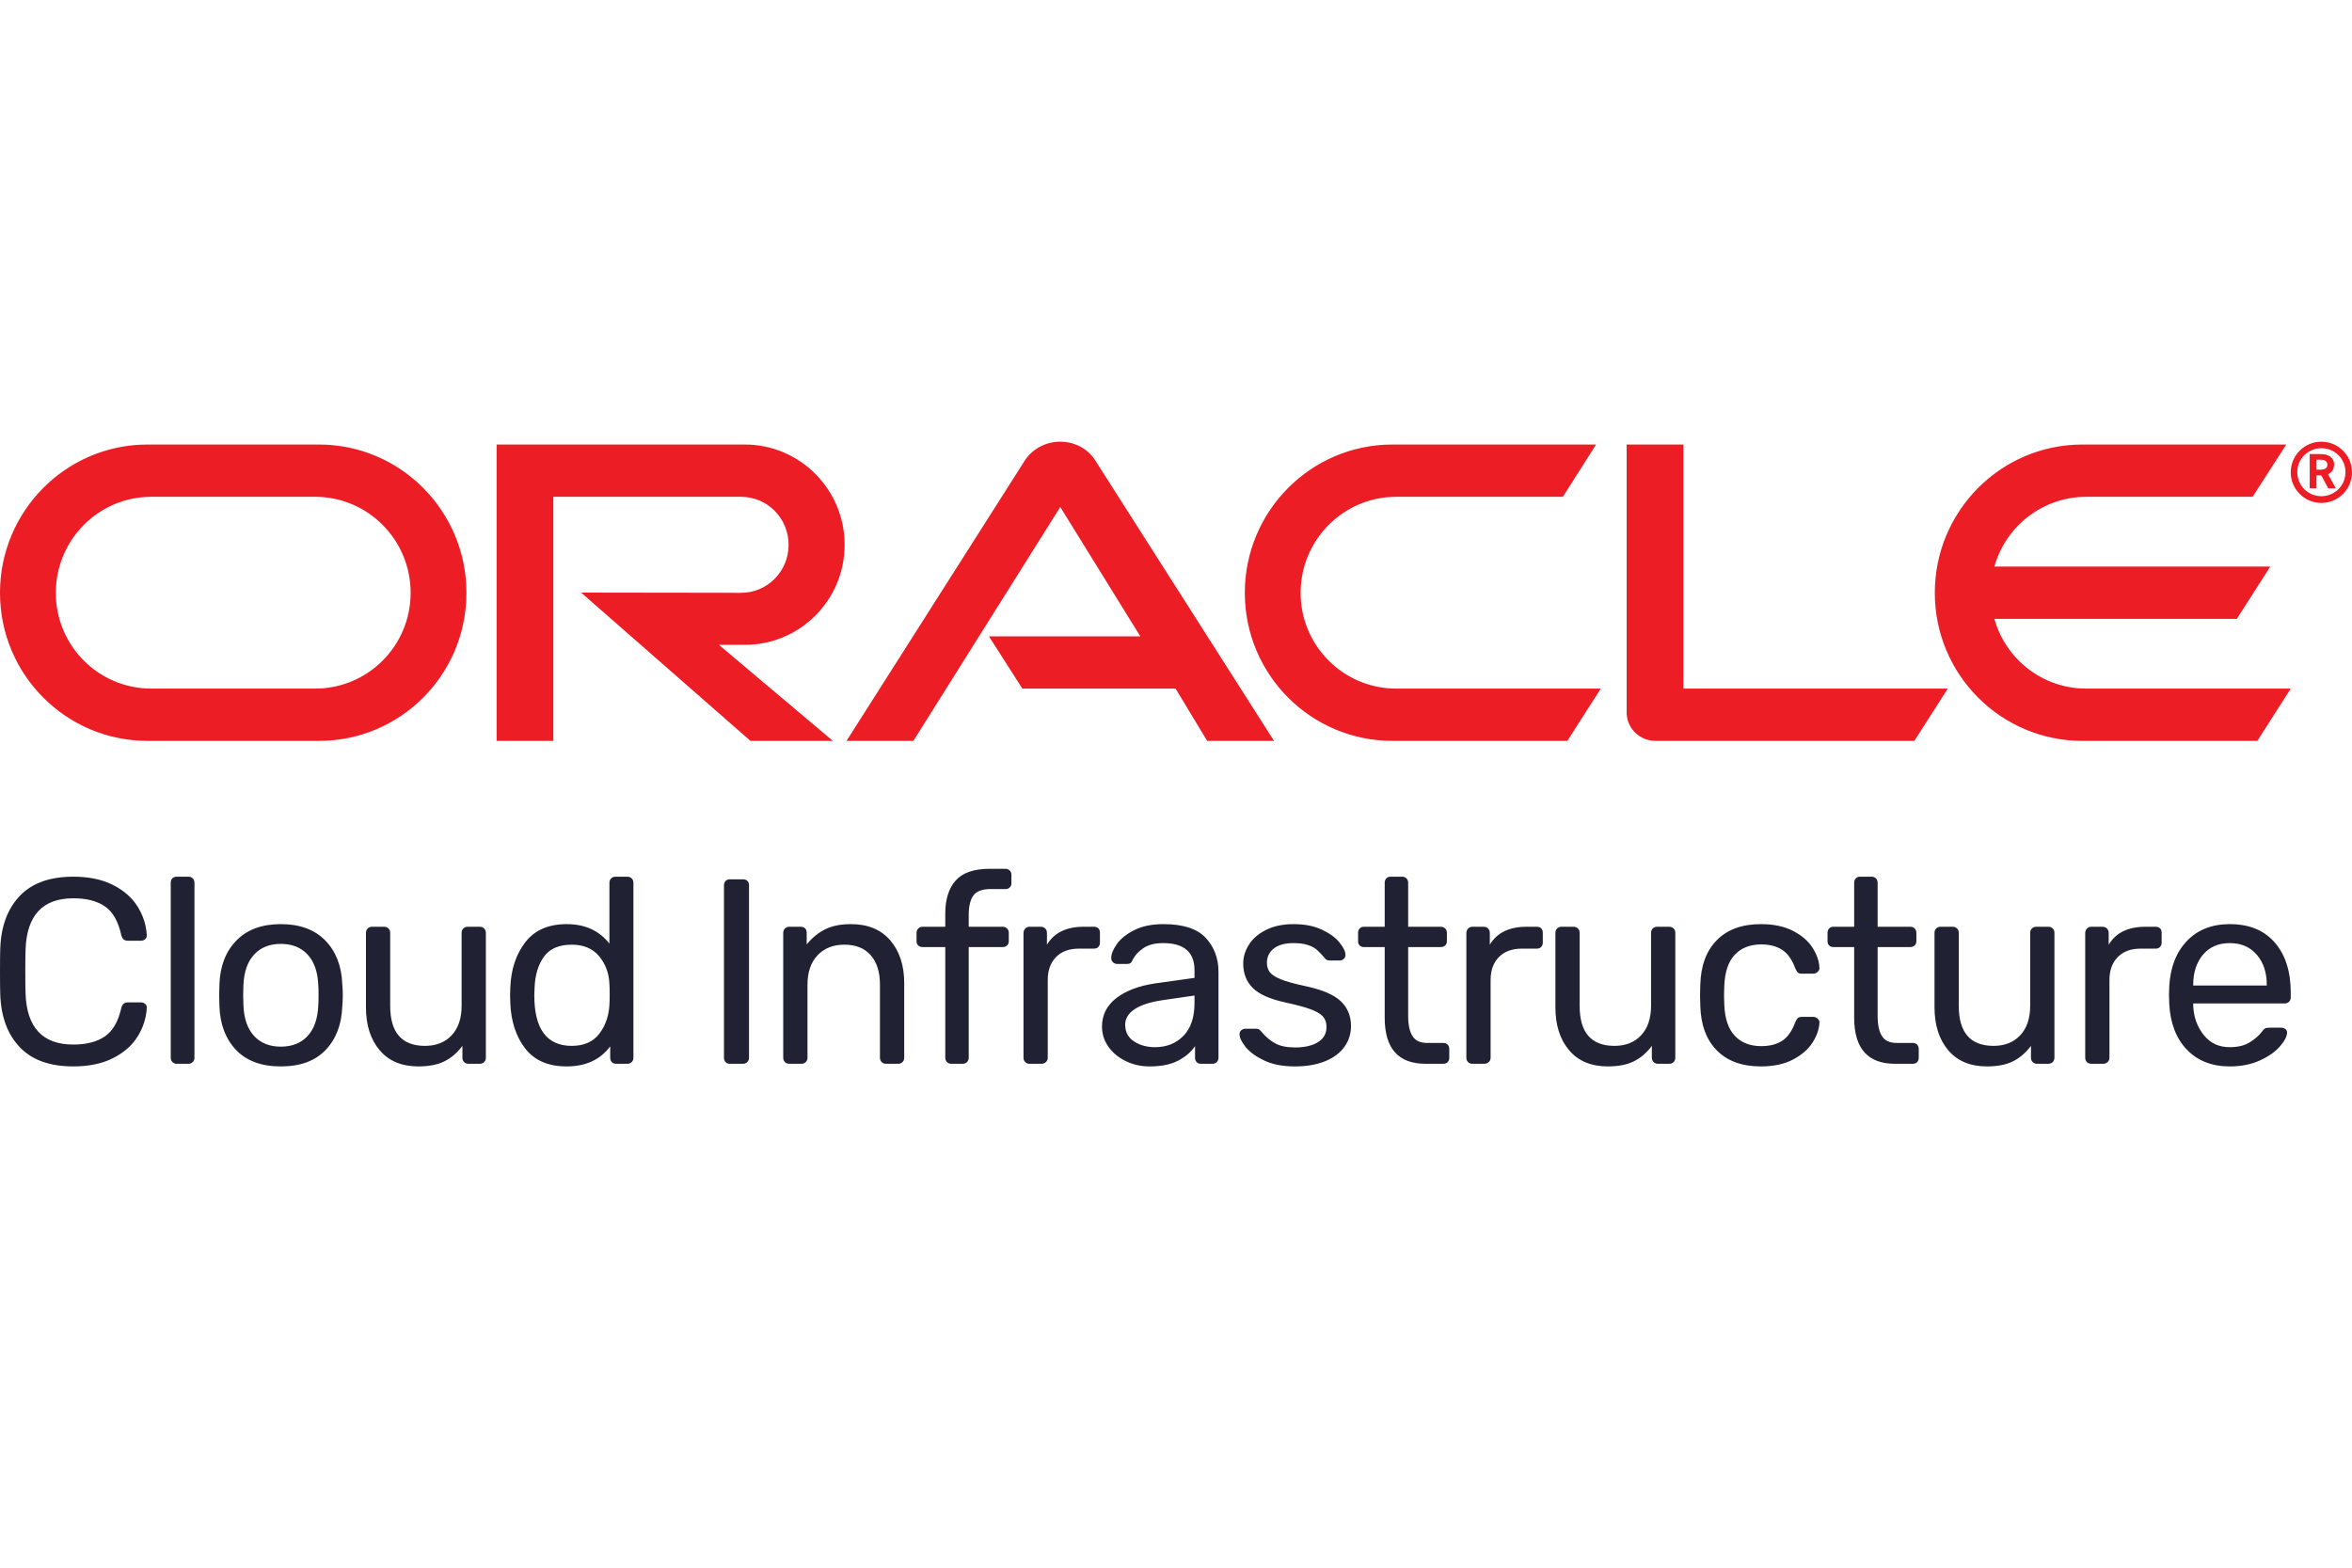 <?xml version="1.0" encoding="UTF-8"?>
<svg width="192px" height="128px" viewBox="0 0 192 128" version="1.1" xmlns="http://www.w3.org/2000/svg" xmlns:xlink="http://www.w3.org/1999/xlink">
    <!-- Generator: Sketch 50.2 (55047) - http://www.bohemiancoding.com/sketch -->
    <title>Provider/OracleCI/oci-128</title>
    <desc>Created with Sketch.</desc>
    <defs></defs>
    <g id="Provider/OracleCI/oci-128" stroke="none" stroke-width="1" fill="none" fill-rule="evenodd">
        <path d="M170.3,56.224 C166.745,56.224 163.728,53.83 162.805,50.527 L182.599,50.527 L185.328,46.26 L162.805,46.26 C163.728,42.977 166.745,40.563 170.3,40.563 L183.886,40.563 L186.634,36.295 L169.993,36.295 C163.343,36.295 157.944,41.722 157.944,48.403 C157.944,55.085 163.343,60.492 169.993,60.492 L184.271,60.492 L187,56.224 L170.3,56.224 Z M113.667,60.492 C107.018,60.492 101.618,55.085 101.618,48.403 C101.618,41.722 107.018,36.295 113.667,36.295 L130.29,36.295 L127.581,40.563 L113.975,40.563 C109.67,40.563 106.172,44.078 106.172,48.403 C106.172,52.729 109.67,56.224 113.975,56.224 L130.674,56.224 L127.946,60.492 L113.667,60.492 Z M25.726,56.224 C30.033,56.224 33.521,52.729 33.521,48.403 C33.521,44.078 30.033,40.563 25.726,40.563 L12.351,40.563 C8.047,40.563 4.556,44.078 4.556,48.403 C4.556,52.729 8.047,56.224 12.351,56.224 L25.726,56.224 Z M12.042,60.492 C5.394,60.492 0,55.085 0,48.403 C0,41.722 5.394,36.295 12.042,36.295 L26.038,36.295 C32.686,36.295 38.077,41.722 38.077,48.403 C38.077,55.085 32.686,60.492 26.038,60.492 L12.042,60.492 Z M60.801,52.651 C65.298,52.651 68.949,49.002 68.949,44.483 C68.949,39.965 65.298,36.295 60.801,36.295 L40.541,36.295 L40.541,60.492 L45.17,60.492 L45.17,40.563 L60.493,40.563 C62.646,40.563 64.376,42.32 64.376,44.483 C64.376,46.646 62.646,48.403 60.493,48.403 L47.438,48.384 L61.262,60.492 L67.988,60.492 L58.687,52.651 L60.801,52.651 Z M137.42,56.224 L137.42,36.295 L132.788,36.295 L132.788,58.174 C132.788,58.773 133.019,59.352 133.461,59.797 C133.903,60.24 134.498,60.492 135.152,60.492 L156.272,60.492 L159.001,56.224 L137.42,56.224 Z M80.729,51.956 L93.086,51.956 L86.552,41.394 L74.56,60.492 L69.103,60.492 L83.689,37.551 C84.323,36.624 85.38,36.064 86.552,36.064 C87.686,36.064 88.743,36.604 89.357,37.512 L104.001,60.492 L98.543,60.492 L95.968,56.224 L83.458,56.224 L80.729,51.956 Z M189.491,41.064 C188.121,41.064 187,39.947 187,38.563 C187,37.181 188.121,36.064 189.491,36.064 C190.879,36.064 192,37.181 192,38.563 C192,39.947 190.879,41.064 189.491,41.064 Z M189.26,37.074 C189.651,37.074 189.811,37.092 189.99,37.163 C190.488,37.323 190.541,37.766 190.541,37.943 C190.541,37.978 190.541,38.067 190.505,38.173 C190.488,38.28 190.416,38.493 190.167,38.652 C190.132,38.67 190.114,38.688 190.043,38.723 L190.684,39.876 L190.061,39.876 L189.491,38.812 L189.1,38.812 L189.1,39.876 L188.548,39.876 L188.548,37.074 L189.26,37.074 Z M189.456,38.351 C189.633,38.333 189.811,38.333 189.918,38.173 C189.972,38.102 189.99,38.032 189.99,37.925 C189.99,37.783 189.9,37.659 189.776,37.589 C189.651,37.535 189.527,37.535 189.26,37.535 L189.1,37.535 L189.1,38.351 L189.456,38.351 Z M187.534,38.546 C187.534,39.645 188.406,40.514 189.491,40.514 C190.595,40.514 191.467,39.645 191.467,38.546 C191.467,37.464 190.595,36.596 189.491,36.596 C188.406,36.596 187.534,37.464 187.534,38.546 Z" id="Combined-Shape-Copy" fill="#EC1D24"></path>
        <path d="M5.981,87.072 C4.074,87.072 2.621,86.552 1.624,85.512 C0.628,84.472 0.093,83.049 0.022,81.241 C0.007,80.854 -5.01820807e-14,80.223 -5.01820807e-14,79.348 C-5.01820807e-14,78.459 0.007,77.813 0.022,77.412 C0.093,75.605 0.628,74.181 1.624,73.141 C2.621,72.101 4.074,71.581 5.981,71.581 C7.258,71.581 8.341,71.807 9.23,72.259 C10.119,72.711 10.79,73.302 11.242,74.034 C11.693,74.765 11.941,75.547 11.984,76.379 C11.984,76.508 11.937,76.612 11.844,76.691 C11.751,76.77 11.64,76.809 11.511,76.809 L10.435,76.809 C10.291,76.809 10.177,76.774 10.091,76.702 C10.005,76.63 9.94,76.508 9.897,76.336 C9.653,75.232 9.212,74.457 8.574,74.012 C7.936,73.568 7.071,73.345 5.981,73.345 C3.485,73.345 2.187,74.737 2.087,77.519 C2.073,77.907 2.065,78.502 2.065,79.305 C2.065,80.108 2.073,80.718 2.087,81.134 C2.187,83.902 3.485,85.286 5.981,85.286 C7.057,85.286 7.918,85.064 8.563,84.619 C9.208,84.175 9.653,83.407 9.897,82.317 C9.94,82.145 10.005,82.023 10.091,81.951 C10.177,81.88 10.291,81.844 10.435,81.844 L11.511,81.844 C11.64,81.844 11.751,81.883 11.844,81.962 C11.937,82.041 11.984,82.145 11.984,82.274 C11.941,83.106 11.693,83.888 11.242,84.619 C10.79,85.351 10.119,85.943 9.23,86.394 C8.341,86.846 7.258,87.072 5.981,87.072 Z M14.433,86.857 C14.289,86.857 14.171,86.81 14.078,86.717 C13.985,86.624 13.938,86.506 13.938,86.362 L13.938,72.076 C13.938,71.918 13.985,71.796 14.078,71.71 C14.171,71.624 14.289,71.581 14.433,71.581 L15.379,71.581 C15.523,71.581 15.641,71.628 15.734,71.721 C15.828,71.814 15.874,71.933 15.874,72.076 L15.874,86.362 C15.874,86.506 15.828,86.624 15.734,86.717 C15.641,86.81 15.523,86.857 15.379,86.857 L14.433,86.857 Z M22.927,87.072 C21.35,87.072 20.134,86.627 19.281,85.738 C18.427,84.849 17.972,83.666 17.914,82.188 L17.893,81.263 L17.914,80.338 C17.972,78.86 18.434,77.677 19.302,76.788 C20.17,75.899 21.378,75.454 22.927,75.454 C24.476,75.454 25.685,75.899 26.553,76.788 C27.42,77.677 27.883,78.86 27.94,80.338 C27.969,80.653 27.983,80.962 27.983,81.263 C27.983,81.564 27.969,81.873 27.94,82.188 C27.883,83.666 27.428,84.849 26.574,85.738 C25.721,86.627 24.505,87.072 22.927,87.072 Z M22.927,85.458 C23.845,85.458 24.573,85.168 25.111,84.587 C25.649,84.006 25.939,83.171 25.982,82.081 C25.997,81.937 26.004,81.665 26.004,81.263 C26.004,80.861 25.997,80.589 25.982,80.445 C25.939,79.355 25.649,78.52 25.111,77.939 C24.573,77.358 23.845,77.068 22.927,77.068 C22.009,77.068 21.281,77.358 20.744,77.939 C20.206,78.52 19.915,79.355 19.872,80.445 L19.851,81.263 L19.872,82.081 C19.915,83.171 20.206,84.006 20.744,84.587 C21.281,85.168 22.009,85.458 22.927,85.458 Z M34.154,87.072 C32.792,87.072 31.737,86.631 30.992,85.749 C30.246,84.867 29.873,83.694 29.873,82.231 L29.873,76.164 C29.873,76.02 29.919,75.902 30.013,75.809 C30.106,75.716 30.224,75.669 30.368,75.669 L31.357,75.669 C31.501,75.669 31.619,75.716 31.712,75.809 C31.806,75.902 31.852,76.02 31.852,76.164 L31.852,82.124 C31.852,84.304 32.799,85.394 34.692,85.394 C35.61,85.394 36.338,85.103 36.876,84.523 C37.414,83.942 37.683,83.142 37.683,82.124 L37.683,76.164 C37.683,76.02 37.729,75.902 37.823,75.809 C37.916,75.716 38.034,75.669 38.178,75.669 L39.167,75.669 C39.311,75.669 39.429,75.716 39.522,75.809 C39.616,75.902 39.662,76.02 39.662,76.164 L39.662,86.362 C39.662,86.506 39.616,86.624 39.522,86.717 C39.429,86.81 39.311,86.857 39.167,86.857 L38.242,86.857 C38.099,86.857 37.98,86.81 37.887,86.717 C37.794,86.624 37.747,86.506 37.747,86.362 L37.747,85.394 C37.331,85.953 36.844,86.373 36.284,86.653 C35.725,86.932 35.015,87.072 34.154,87.072 Z M46.263,87.072 C44.757,87.072 43.628,86.584 42.875,85.609 C42.122,84.634 41.717,83.4 41.659,81.908 L41.638,81.263 L41.659,80.618 C41.717,79.14 42.125,77.91 42.886,76.928 C43.646,75.945 44.772,75.454 46.263,75.454 C47.755,75.454 48.917,75.985 49.749,77.046 L49.749,72.076 C49.749,71.933 49.796,71.814 49.889,71.721 C49.982,71.628 50.1,71.581 50.244,71.581 L51.212,71.581 C51.355,71.581 51.474,71.628 51.567,71.721 C51.66,71.814 51.707,71.933 51.707,72.076 L51.707,86.362 C51.707,86.506 51.66,86.624 51.567,86.717 C51.474,86.81 51.355,86.857 51.212,86.857 L50.287,86.857 C50.143,86.857 50.029,86.81 49.943,86.717 C49.856,86.624 49.813,86.506 49.813,86.362 L49.813,85.437 C48.996,86.527 47.813,87.072 46.263,87.072 Z M46.672,85.394 C47.676,85.394 48.429,85.06 48.931,84.393 C49.433,83.726 49.706,82.934 49.749,82.016 C49.763,81.858 49.77,81.586 49.77,81.198 C49.77,80.797 49.763,80.517 49.749,80.359 C49.72,79.484 49.444,78.728 48.921,78.09 C48.397,77.451 47.648,77.132 46.672,77.132 C45.64,77.132 44.886,77.455 44.413,78.1 C43.94,78.746 43.682,79.592 43.639,80.639 L43.617,81.263 C43.617,84.017 44.635,85.394 46.672,85.394 Z M59.574,86.857 C59.43,86.857 59.315,86.81 59.229,86.717 C59.143,86.624 59.1,86.506 59.1,86.362 L59.1,72.291 C59.1,72.148 59.143,72.029 59.229,71.936 C59.315,71.843 59.43,71.796 59.574,71.796 L60.649,71.796 C60.807,71.796 60.929,71.839 61.015,71.925 C61.101,72.011 61.144,72.133 61.144,72.291 L61.144,86.362 C61.144,86.506 61.098,86.624 61.004,86.717 C60.911,86.81 60.793,86.857 60.649,86.857 L59.574,86.857 Z M64.432,86.857 C64.289,86.857 64.17,86.81 64.077,86.717 C63.984,86.624 63.937,86.506 63.937,86.362 L63.937,76.164 C63.937,76.02 63.984,75.902 64.077,75.809 C64.17,75.716 64.289,75.669 64.432,75.669 L65.357,75.669 C65.515,75.669 65.637,75.712 65.723,75.798 C65.809,75.884 65.852,76.006 65.852,76.164 L65.852,77.111 C66.282,76.58 66.781,76.171 67.347,75.884 C67.914,75.597 68.62,75.454 69.467,75.454 C70.844,75.454 71.912,75.895 72.672,76.777 C73.433,77.659 73.813,78.825 73.813,80.273 L73.813,86.362 C73.813,86.506 73.766,86.624 73.673,86.717 C73.58,86.81 73.461,86.857 73.318,86.857 L72.328,86.857 C72.185,86.857 72.066,86.81 71.973,86.717 C71.88,86.624 71.833,86.506 71.833,86.362 L71.833,80.402 C71.833,79.37 71.582,78.566 71.08,77.993 C70.578,77.419 69.861,77.132 68.929,77.132 C68.011,77.132 67.279,77.423 66.734,78.003 C66.189,78.584 65.917,79.384 65.917,80.402 L65.917,86.362 C65.917,86.506 65.87,86.624 65.777,86.717 C65.684,86.81 65.565,86.857 65.422,86.857 L64.432,86.857 Z M77.66,86.857 C77.517,86.857 77.398,86.81 77.305,86.717 C77.212,86.624 77.165,86.506 77.165,86.362 L77.165,77.326 L75.315,77.326 C75.171,77.326 75.053,77.283 74.96,77.197 C74.867,77.111 74.82,76.996 74.82,76.852 L74.82,76.164 C74.82,76.02 74.867,75.902 74.96,75.809 C75.053,75.716 75.171,75.669 75.315,75.669 L77.165,75.669 L77.165,74.593 C77.165,73.431 77.448,72.531 78.015,71.893 C78.582,71.255 79.51,70.936 80.801,70.936 L82.071,70.936 C82.214,70.936 82.332,70.982 82.426,71.076 C82.519,71.169 82.565,71.287 82.565,71.431 L82.565,72.119 C82.565,72.262 82.519,72.377 82.426,72.463 C82.332,72.549 82.214,72.592 82.071,72.592 L80.844,72.592 C80.184,72.592 79.725,72.765 79.467,73.109 C79.209,73.453 79.08,73.984 79.08,74.701 L79.08,75.669 L81.855,75.669 C81.999,75.669 82.117,75.716 82.21,75.809 C82.304,75.902 82.35,76.02 82.35,76.164 L82.35,76.852 C82.35,76.996 82.304,77.111 82.21,77.197 C82.117,77.283 81.999,77.326 81.855,77.326 L79.08,77.326 L79.08,86.362 C79.08,86.506 79.033,86.624 78.94,86.717 C78.847,86.81 78.729,86.857 78.585,86.857 L77.66,86.857 Z M84.046,86.857 C83.903,86.857 83.784,86.81 83.691,86.717 C83.598,86.624 83.551,86.506 83.551,86.362 L83.551,76.185 C83.551,76.042 83.598,75.92 83.691,75.82 C83.784,75.719 83.903,75.669 84.046,75.669 L84.95,75.669 C85.107,75.669 85.233,75.716 85.326,75.809 C85.419,75.902 85.466,76.028 85.466,76.185 L85.466,77.132 C86.054,76.157 87.051,75.669 88.457,75.669 L89.296,75.669 C89.454,75.669 89.575,75.712 89.661,75.798 C89.748,75.884 89.791,76.006 89.791,76.164 L89.791,76.96 C89.791,77.103 89.748,77.222 89.661,77.315 C89.575,77.408 89.454,77.455 89.296,77.455 L88.069,77.455 C87.28,77.455 86.66,77.684 86.208,78.143 C85.756,78.602 85.531,79.226 85.531,80.015 L85.531,86.362 C85.531,86.506 85.48,86.624 85.38,86.717 C85.28,86.81 85.158,86.857 85.014,86.857 L84.046,86.857 Z M93.853,87.072 C93.15,87.072 92.501,86.929 91.906,86.642 C91.311,86.355 90.837,85.964 90.486,85.469 C90.135,84.974 89.959,84.426 89.959,83.823 C89.959,82.877 90.346,82.102 91.121,81.5 C91.895,80.897 92.949,80.496 94.283,80.295 L97.511,79.843 L97.511,79.219 C97.511,77.742 96.657,77.003 94.95,77.003 C94.291,77.003 93.76,77.136 93.358,77.401 C92.957,77.666 92.663,77.978 92.476,78.337 C92.419,78.48 92.358,78.577 92.293,78.627 C92.229,78.678 92.139,78.703 92.024,78.703 L91.185,78.703 C91.056,78.703 90.945,78.656 90.852,78.563 C90.758,78.47 90.712,78.358 90.712,78.229 C90.712,77.899 90.866,77.516 91.174,77.078 C91.483,76.641 91.96,76.261 92.605,75.938 C93.251,75.615 94.04,75.454 94.972,75.454 C96.578,75.454 97.729,75.827 98.425,76.573 C99.121,77.319 99.469,78.251 99.469,79.37 L99.469,86.362 C99.469,86.506 99.422,86.624 99.329,86.717 C99.235,86.81 99.117,86.857 98.974,86.857 L98.027,86.857 C97.884,86.857 97.769,86.81 97.683,86.717 C97.597,86.624 97.554,86.506 97.554,86.362 L97.554,85.415 C97.238,85.889 96.779,86.283 96.177,86.599 C95.574,86.914 94.8,87.072 93.853,87.072 Z M94.283,85.501 C95.23,85.501 96.005,85.193 96.607,84.576 C97.209,83.96 97.511,83.063 97.511,81.887 L97.511,81.285 L94.993,81.65 C93.961,81.794 93.179,82.038 92.648,82.382 C92.117,82.726 91.852,83.156 91.852,83.673 C91.852,84.261 92.092,84.713 92.573,85.028 C93.053,85.344 93.624,85.501 94.283,85.501 Z M105.704,87.072 C104.714,87.072 103.879,86.911 103.197,86.588 C102.516,86.265 102.011,85.896 101.681,85.48 C101.351,85.064 101.186,84.72 101.186,84.447 C101.186,84.304 101.236,84.193 101.336,84.114 C101.437,84.035 101.544,83.995 101.659,83.995 L102.563,83.995 C102.649,83.995 102.717,84.01 102.767,84.038 C102.817,84.067 102.885,84.132 102.972,84.232 C103.301,84.634 103.671,84.949 104.08,85.179 C104.488,85.408 105.037,85.523 105.726,85.523 C106.5,85.523 107.12,85.38 107.587,85.093 C108.053,84.806 108.286,84.39 108.286,83.845 C108.286,83.486 108.185,83.199 107.985,82.984 C107.784,82.769 107.45,82.575 106.984,82.403 C106.518,82.231 105.826,82.045 104.908,81.844 C103.66,81.571 102.778,81.177 102.262,80.661 C101.745,80.144 101.487,79.477 101.487,78.66 C101.487,78.129 101.645,77.616 101.96,77.121 C102.276,76.626 102.746,76.225 103.37,75.916 C103.994,75.608 104.736,75.454 105.596,75.454 C106.5,75.454 107.271,75.605 107.909,75.906 C108.548,76.207 109.028,76.558 109.351,76.96 C109.674,77.362 109.835,77.699 109.835,77.971 C109.835,78.1 109.788,78.208 109.695,78.294 C109.602,78.38 109.491,78.423 109.362,78.423 L108.544,78.423 C108.343,78.423 108.2,78.344 108.114,78.186 C107.87,77.914 107.665,77.702 107.501,77.552 C107.336,77.401 107.095,77.272 106.78,77.164 C106.464,77.057 106.07,77.003 105.596,77.003 C104.894,77.003 104.356,77.15 103.983,77.444 C103.61,77.738 103.423,78.129 103.423,78.617 C103.423,78.918 103.502,79.172 103.66,79.38 C103.818,79.588 104.119,79.782 104.564,79.961 C105.008,80.141 105.668,80.324 106.543,80.51 C107.906,80.797 108.87,81.206 109.437,81.736 C110.003,82.267 110.287,82.948 110.287,83.78 C110.287,84.397 110.111,84.956 109.76,85.458 C109.408,85.96 108.885,86.355 108.189,86.642 C107.493,86.929 106.665,87.072 105.704,87.072 Z M116.372,86.857 C114.148,86.857 113.037,85.602 113.037,83.092 L113.037,77.326 L111.337,77.326 C111.194,77.326 111.079,77.283 110.993,77.197 C110.907,77.111 110.864,76.996 110.864,76.852 L110.864,76.164 C110.864,76.02 110.907,75.902 110.993,75.809 C111.079,75.716 111.194,75.669 111.337,75.669 L113.037,75.669 L113.037,72.076 C113.037,71.933 113.08,71.814 113.166,71.721 C113.252,71.628 113.367,71.581 113.51,71.581 L114.457,71.581 C114.6,71.581 114.719,71.628 114.812,71.721 C114.905,71.814 114.952,71.933 114.952,72.076 L114.952,75.669 L117.619,75.669 C117.763,75.669 117.881,75.716 117.974,75.809 C118.068,75.902 118.114,76.02 118.114,76.164 L118.114,76.852 C118.114,76.996 118.068,77.111 117.974,77.197 C117.881,77.283 117.763,77.326 117.619,77.326 L114.952,77.326 L114.952,82.941 C114.952,83.673 115.07,84.225 115.307,84.598 C115.543,84.971 115.948,85.157 116.522,85.157 L117.835,85.157 C117.978,85.157 118.093,85.204 118.179,85.297 C118.265,85.39 118.308,85.509 118.308,85.652 L118.308,86.362 C118.308,86.506 118.265,86.624 118.179,86.717 C118.093,86.81 117.978,86.857 117.835,86.857 L116.372,86.857 Z M120.197,86.857 C120.054,86.857 119.936,86.81 119.842,86.717 C119.749,86.624 119.703,86.506 119.703,86.362 L119.703,76.185 C119.703,76.042 119.749,75.92 119.842,75.82 C119.936,75.719 120.054,75.669 120.197,75.669 L121.101,75.669 C121.259,75.669 121.384,75.716 121.478,75.809 C121.571,75.902 121.617,76.028 121.617,76.185 L121.617,77.132 C122.205,76.157 123.202,75.669 124.608,75.669 L125.447,75.669 C125.605,75.669 125.727,75.712 125.813,75.798 C125.899,75.884 125.942,76.006 125.942,76.164 L125.942,76.96 C125.942,77.103 125.899,77.222 125.813,77.315 C125.727,77.408 125.605,77.455 125.447,77.455 L124.221,77.455 C123.432,77.455 122.811,77.684 122.36,78.143 C121.908,78.602 121.682,79.226 121.682,80.015 L121.682,86.362 C121.682,86.506 121.632,86.624 121.531,86.717 C121.431,86.81 121.309,86.857 121.166,86.857 L120.197,86.857 Z M131.252,87.072 C129.89,87.072 128.835,86.631 128.09,85.749 C127.344,84.867 126.971,83.694 126.971,82.231 L126.971,76.164 C126.971,76.02 127.017,75.902 127.111,75.809 C127.204,75.716 127.322,75.669 127.466,75.669 L128.455,75.669 C128.599,75.669 128.717,75.716 128.81,75.809 C128.904,75.902 128.95,76.02 128.95,76.164 L128.95,82.124 C128.95,84.304 129.897,85.394 131.79,85.394 C132.708,85.394 133.436,85.103 133.974,84.523 C134.512,83.942 134.781,83.142 134.781,82.124 L134.781,76.164 C134.781,76.02 134.827,75.902 134.921,75.809 C135.014,75.716 135.132,75.669 135.276,75.669 L136.265,75.669 C136.409,75.669 136.527,75.716 136.62,75.809 C136.714,75.902 136.76,76.02 136.76,76.164 L136.76,86.362 C136.76,86.506 136.714,86.624 136.62,86.717 C136.527,86.81 136.409,86.857 136.265,86.857 L135.34,86.857 C135.197,86.857 135.078,86.81 134.985,86.717 C134.892,86.624 134.845,86.506 134.845,86.362 L134.845,85.394 C134.429,85.953 133.942,86.373 133.382,86.653 C132.823,86.932 132.113,87.072 131.252,87.072 Z M143.749,87.072 C142.214,87.072 141.016,86.638 140.156,85.77 C139.295,84.903 138.843,83.687 138.8,82.124 L138.779,81.263 L138.8,80.402 C138.843,78.839 139.295,77.623 140.156,76.756 C141.016,75.888 142.214,75.454 143.749,75.454 C144.781,75.454 145.653,75.637 146.363,76.003 C147.073,76.368 147.603,76.824 147.955,77.369 C148.306,77.914 148.496,78.459 148.525,79.004 C148.539,79.133 148.493,79.248 148.385,79.348 C148.278,79.449 148.159,79.499 148.03,79.499 L147.084,79.499 C146.94,79.499 146.832,79.466 146.761,79.402 C146.689,79.337 146.617,79.219 146.546,79.047 C146.287,78.344 145.932,77.846 145.481,77.552 C145.029,77.258 144.459,77.111 143.77,77.111 C142.867,77.111 142.149,77.39 141.619,77.95 C141.088,78.509 140.801,79.362 140.758,80.51 L140.737,81.263 L140.758,82.016 C140.801,83.164 141.088,84.017 141.619,84.576 C142.149,85.136 142.867,85.415 143.77,85.415 C144.473,85.415 145.047,85.268 145.491,84.974 C145.936,84.68 146.287,84.182 146.546,83.479 C146.617,83.307 146.689,83.189 146.761,83.124 C146.832,83.06 146.94,83.027 147.084,83.027 L148.03,83.027 C148.159,83.027 148.278,83.077 148.385,83.178 C148.493,83.278 148.539,83.393 148.525,83.522 C148.496,84.053 148.306,84.591 147.955,85.136 C147.603,85.681 147.073,86.14 146.363,86.513 C145.653,86.886 144.781,87.072 143.749,87.072 Z M154.696,86.857 C152.473,86.857 151.361,85.602 151.361,83.092 L151.361,77.326 L149.661,77.326 C149.518,77.326 149.403,77.283 149.317,77.197 C149.231,77.111 149.188,76.996 149.188,76.852 L149.188,76.164 C149.188,76.02 149.231,75.902 149.317,75.809 C149.403,75.716 149.518,75.669 149.661,75.669 L151.361,75.669 L151.361,72.076 C151.361,71.933 151.404,71.814 151.49,71.721 C151.576,71.628 151.691,71.581 151.834,71.581 L152.781,71.581 C152.925,71.581 153.043,71.628 153.136,71.721 C153.229,71.814 153.276,71.933 153.276,72.076 L153.276,75.669 L155.944,75.669 C156.087,75.669 156.206,75.716 156.299,75.809 C156.392,75.902 156.439,76.02 156.439,76.164 L156.439,76.852 C156.439,76.996 156.392,77.111 156.299,77.197 C156.206,77.283 156.087,77.326 155.944,77.326 L153.276,77.326 L153.276,82.941 C153.276,83.673 153.394,84.225 153.631,84.598 C153.868,84.971 154.273,85.157 154.847,85.157 L156.159,85.157 C156.302,85.157 156.417,85.204 156.503,85.297 C156.589,85.39 156.632,85.509 156.632,85.652 L156.632,86.362 C156.632,86.506 156.589,86.624 156.503,86.717 C156.417,86.81 156.302,86.857 156.159,86.857 L154.696,86.857 Z M162.201,87.072 C160.838,87.072 159.784,86.631 159.038,85.749 C158.292,84.867 157.919,83.694 157.919,82.231 L157.919,76.164 C157.919,76.02 157.966,75.902 158.059,75.809 C158.152,75.716 158.271,75.669 158.414,75.669 L159.404,75.669 C159.547,75.669 159.666,75.716 159.759,75.809 C159.852,75.902 159.899,76.02 159.899,76.164 L159.899,82.124 C159.899,84.304 160.845,85.394 162.739,85.394 C163.657,85.394 164.385,85.103 164.923,84.523 C165.46,83.942 165.729,83.142 165.729,82.124 L165.729,76.164 C165.729,76.02 165.776,75.902 165.869,75.809 C165.962,75.716 166.081,75.669 166.224,75.669 L167.214,75.669 C167.357,75.669 167.476,75.716 167.569,75.809 C167.662,75.902 167.709,76.02 167.709,76.164 L167.709,86.362 C167.709,86.506 167.662,86.624 167.569,86.717 C167.476,86.81 167.357,86.857 167.214,86.857 L166.289,86.857 C166.145,86.857 166.027,86.81 165.934,86.717 C165.84,86.624 165.794,86.506 165.794,86.362 L165.794,85.394 C165.378,85.953 164.89,86.373 164.331,86.653 C163.771,86.932 163.061,87.072 162.201,87.072 Z M170.717,86.857 C170.573,86.857 170.455,86.81 170.362,86.717 C170.269,86.624 170.222,86.506 170.222,86.362 L170.222,76.185 C170.222,76.042 170.269,75.92 170.362,75.82 C170.455,75.719 170.573,75.669 170.717,75.669 L171.621,75.669 C171.778,75.669 171.904,75.716 171.997,75.809 C172.09,75.902 172.137,76.028 172.137,76.185 L172.137,77.132 C172.725,76.157 173.722,75.669 175.128,75.669 L175.967,75.669 C176.124,75.669 176.246,75.712 176.332,75.798 C176.418,75.884 176.461,76.006 176.461,76.164 L176.461,76.96 C176.461,77.103 176.418,77.222 176.332,77.315 C176.246,77.408 176.124,77.455 175.967,77.455 L174.74,77.455 C173.951,77.455 173.331,77.684 172.879,78.143 C172.427,78.602 172.201,79.226 172.201,80.015 L172.201,86.362 C172.201,86.506 172.151,86.624 172.051,86.717 C171.95,86.81 171.829,86.857 171.685,86.857 L170.717,86.857 Z M182.03,87.072 C180.567,87.072 179.398,86.617 178.523,85.706 C177.648,84.795 177.168,83.551 177.082,81.973 L177.06,81.241 L177.082,80.531 C177.168,78.982 177.648,77.749 178.523,76.831 C179.398,75.913 180.567,75.454 182.03,75.454 C183.608,75.454 184.831,75.956 185.698,76.96 C186.566,77.964 187,79.327 187,81.048 L187,81.435 C187,81.579 186.953,81.697 186.86,81.79 C186.767,81.883 186.649,81.93 186.505,81.93 L179.039,81.93 L179.039,82.124 C179.082,83.056 179.369,83.852 179.9,84.512 C180.431,85.172 181.134,85.501 182.008,85.501 C182.683,85.501 183.231,85.369 183.654,85.103 C184.078,84.838 184.397,84.562 184.612,84.275 C184.741,84.103 184.841,83.999 184.913,83.963 C184.985,83.927 185.107,83.909 185.279,83.909 L186.225,83.909 C186.355,83.909 186.466,83.945 186.559,84.017 C186.652,84.089 186.699,84.182 186.699,84.297 C186.699,84.612 186.505,84.992 186.118,85.437 C185.731,85.882 185.182,86.265 184.472,86.588 C183.762,86.911 182.948,87.072 182.03,87.072 Z M185.042,80.467 L185.042,80.402 C185.042,79.398 184.77,78.581 184.225,77.95 C183.679,77.319 182.948,77.003 182.03,77.003 C181.098,77.003 180.366,77.319 179.835,77.95 C179.305,78.581 179.039,79.398 179.039,80.402 L179.039,80.467 L185.042,80.467 Z" id="Cloud-Infrastructure" fill="#202234"></path>
    </g>
</svg>